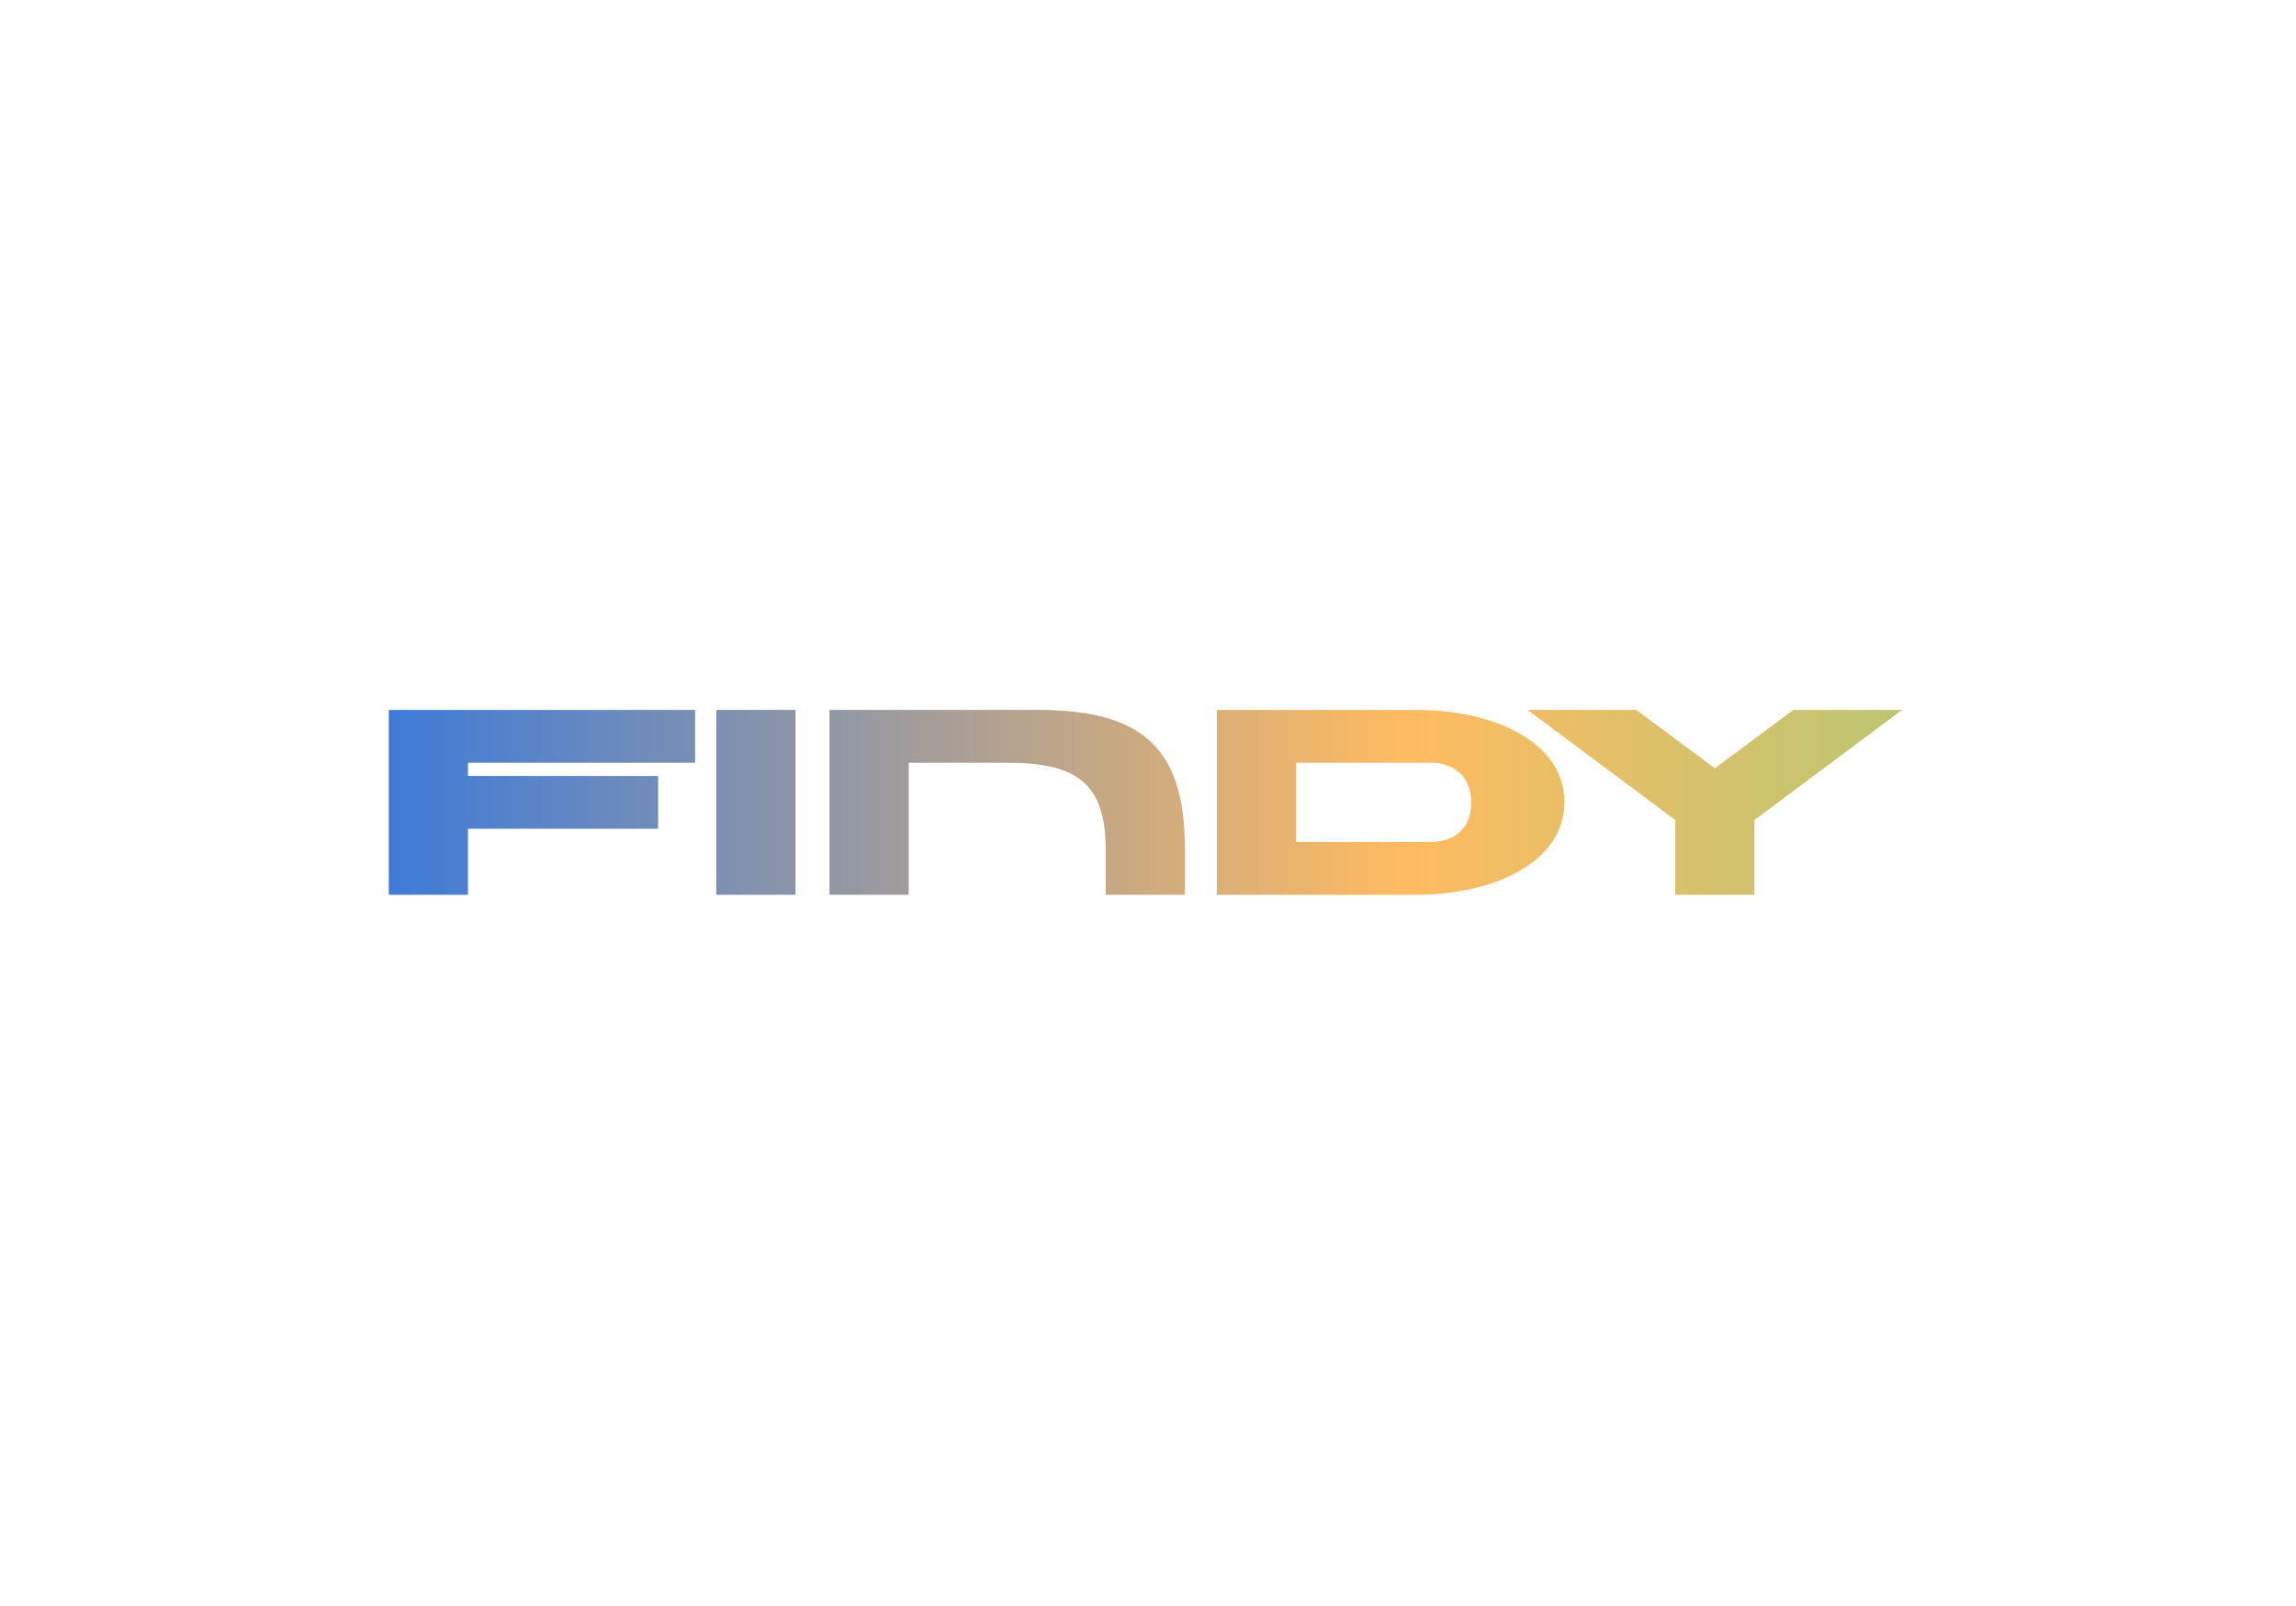 <svg width="313" height="219" viewBox="0 0 313 219" fill="none" xmlns="http://www.w3.org/2000/svg">
    <rect width="313" height="219" fill="white"/>
    <path d="M63.8 104V105.8H89.72V113H63.8V122H53V96.8H94.76V104H63.8ZM97.648 122V96.8H108.448V122H97.648ZM141.593 96.8C156.353 96.8 161.537 102.56 161.537 115.88V122H150.737V115.88C150.737 106.628 146.597 104 137.273 104H123.881V122H113.081V96.8H141.593ZM193.176 122H165.888V96.8H193.176C203.832 96.8 213.336 101.3 213.264 109.4C213.3 117.428 203.76 122 193.176 122ZM195.012 104H176.688V114.8H195.012C198 114.8 200.556 113.216 200.556 109.436C200.556 105.656 197.964 104 195.012 104ZM259.298 96.8L239.174 111.812V122H228.374V111.812L208.25 96.8H223.082L233.774 104.756L244.466 96.8H259.298Z"
          fill="url(#paint0_linear_611_10)"/>
    <defs>
        <linearGradient id="paint0_linear_611_10" x1="53" y1="153.4" x2="322.025" y2="153.4"
                        gradientUnits="userSpaceOnUse">
            <stop stop-color="#3E7BD8"/>
            <stop offset="0.515" stop-color="#FFBB61"/>
            <stop offset="0.915" stop-color="#95CC7D"/>
        </linearGradient>
    </defs>
</svg>
